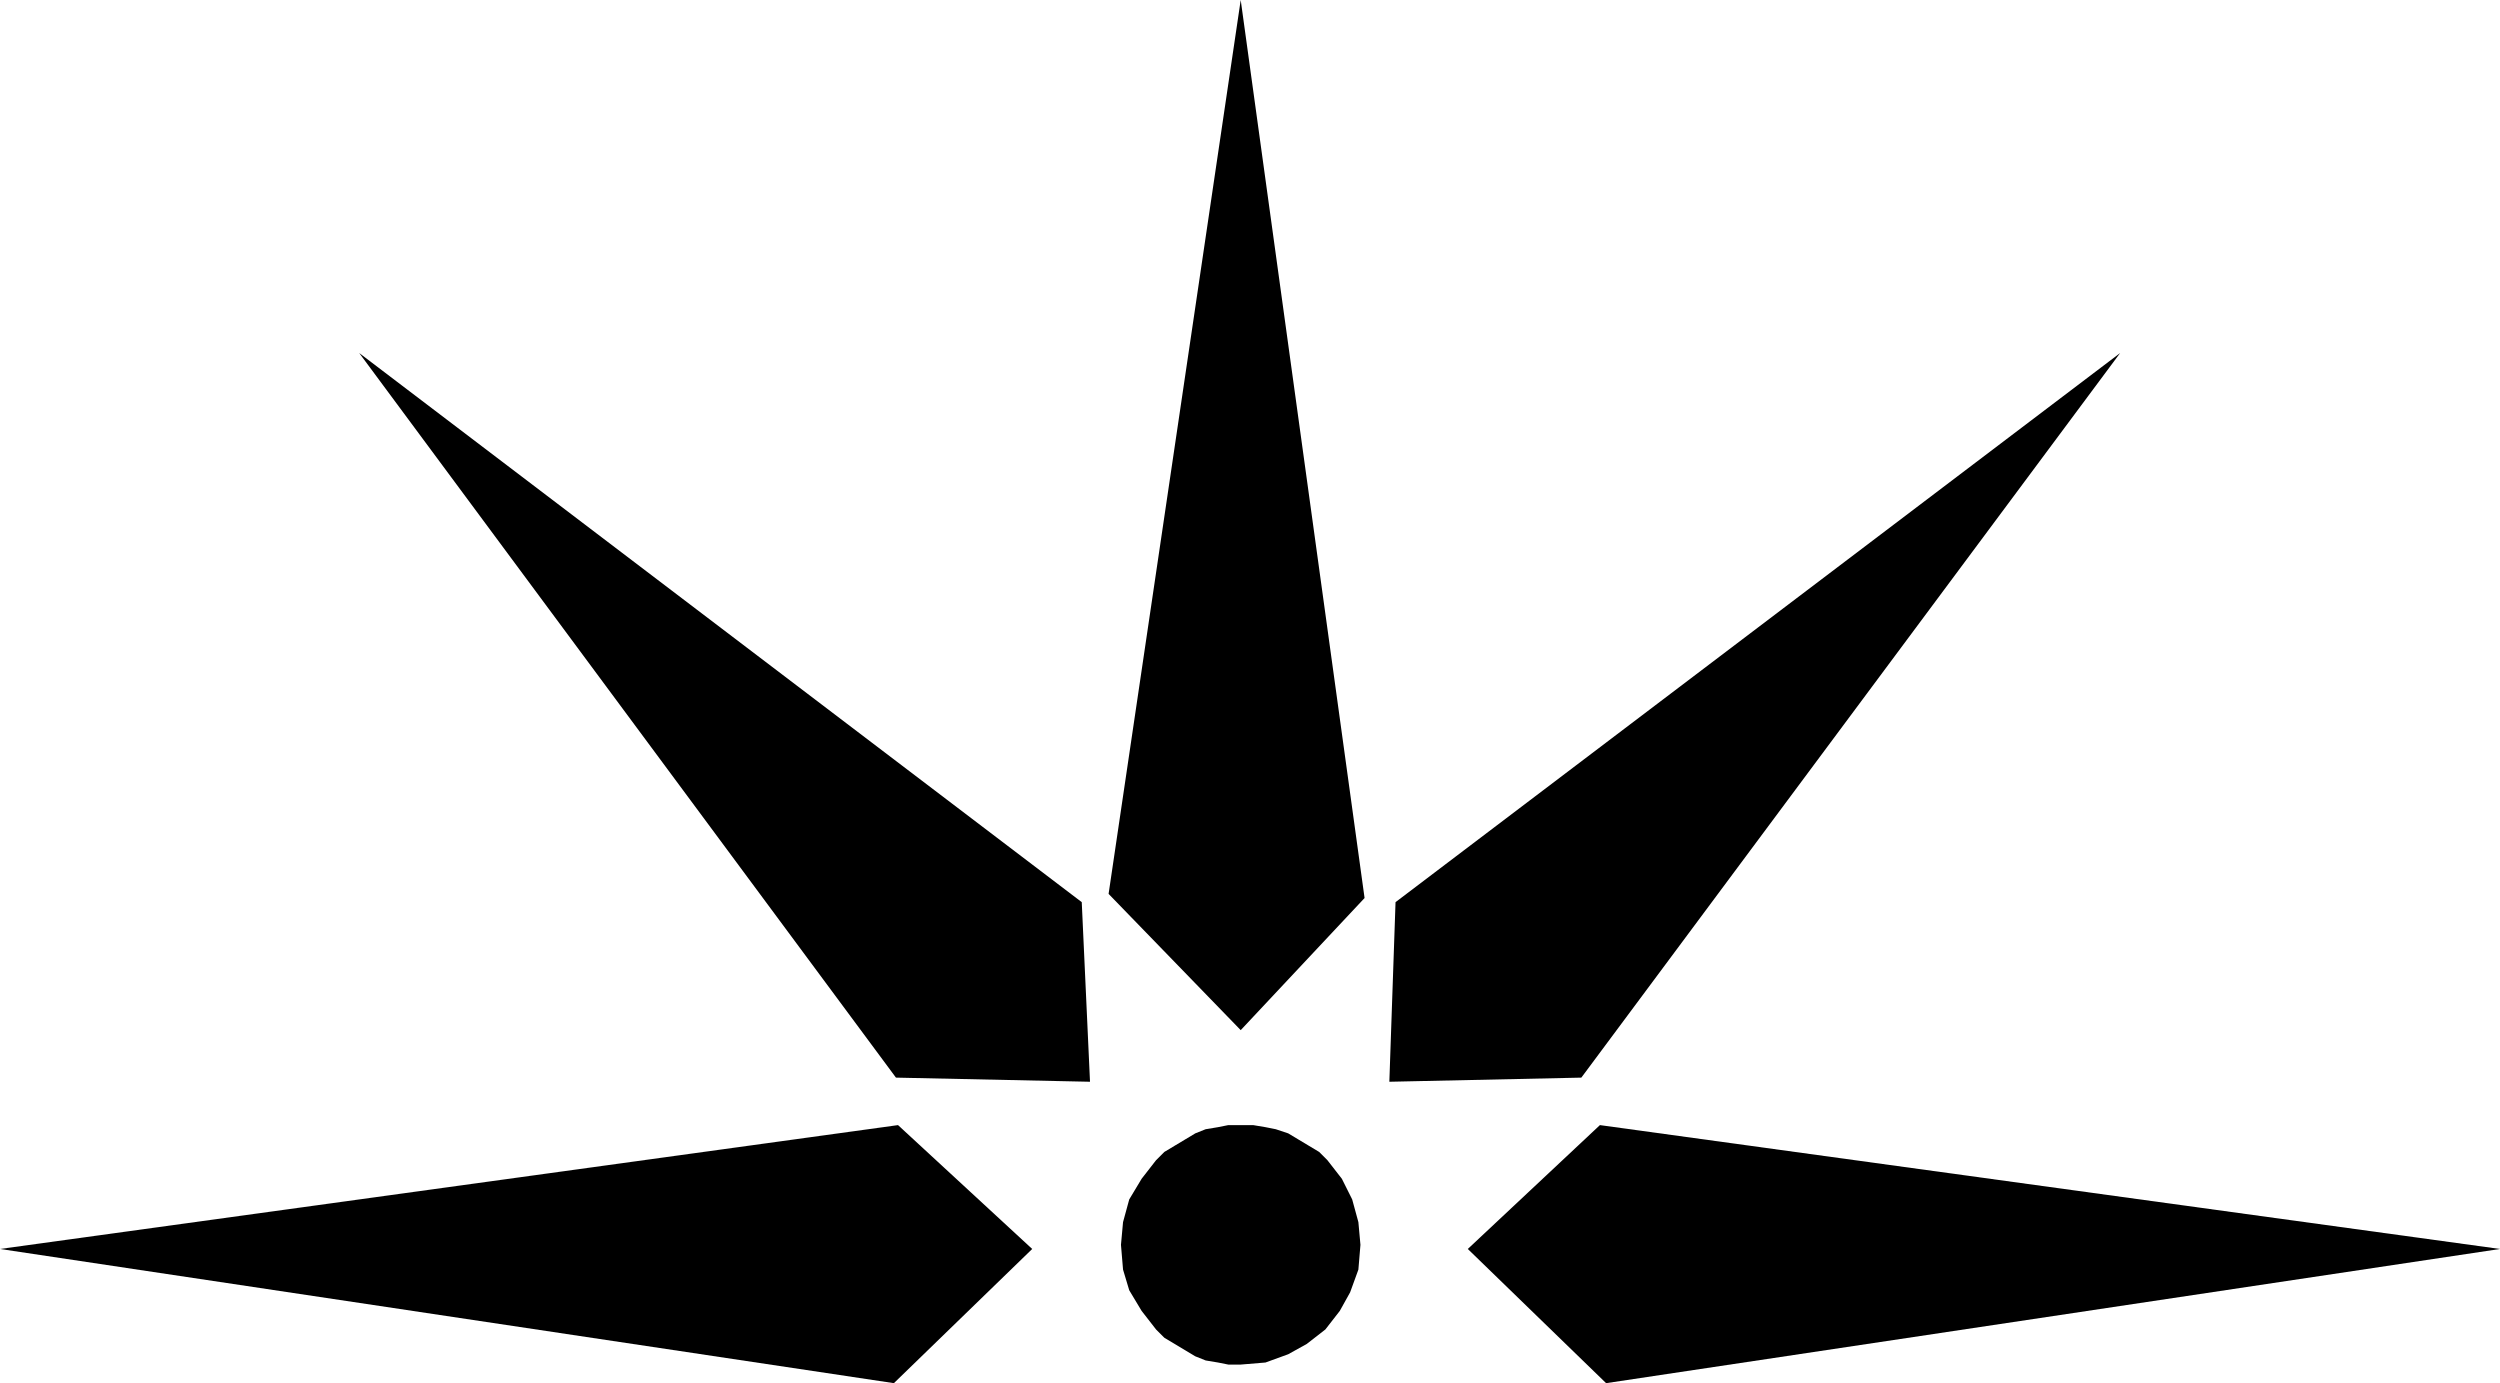 <?xml version="1.0" encoding="UTF-8" standalone="no"?>
<!DOCTYPE svg PUBLIC "-//W3C//DTD SVG 1.0//EN" "http://www.w3.org/TR/2001/REC-SVG-20010904/DTD/svg10.dtd">
<svg xmlns="http://www.w3.org/2000/svg" xmlns:xlink="http://www.w3.org/1999/xlink" fill-rule="evenodd" height="0.67in" preserveAspectRatio="none" stroke-linecap="round" viewBox="0 0 1211 670" width="1.211in">
<style type="text/css">
.brush0 { fill: rgb(255,255,255); }
.pen0 { stroke: rgb(0,0,0); stroke-width: 1; stroke-linejoin: round; }
.brush1 { fill: none; }
.pen1 { stroke: none; }
.brush2 { fill: rgb(0,0,0); }
</style>
<g>
<polygon class="pen1 brush2" points="543,603 544,592 547,581 553,571 560,562 564,558 569,555 574,552 579,549 584,547 590,546 595,545 601,545 607,545 613,546 618,547 624,549 629,552 634,555 639,558 643,562 650,571 655,581 658,592 659,603 658,615 654,626 649,635 642,644 633,651 624,656 613,660 601,661 595,661 590,660 584,659 579,657 574,654 569,651 564,648 560,644 553,635 547,625 544,615 543,603"/>
<polygon class="pen1 brush2" points="601,499 661,435 601,0 537,433 601,499"/>
<polygon class="pen1 brush2" points="528,524 524,437 174,171 434,522 528,524"/>
<polygon class="pen1 brush2" points="500,605 435,545 0,605 433,670 500,605"/>
<polygon class="pen1 brush2" points="711,605 775,545 1211,605 778,670 711,605"/>
<polygon class="pen1 brush2" points="673,524 676,437 1027,171 766,522 673,524"/>
</g>
</svg>
